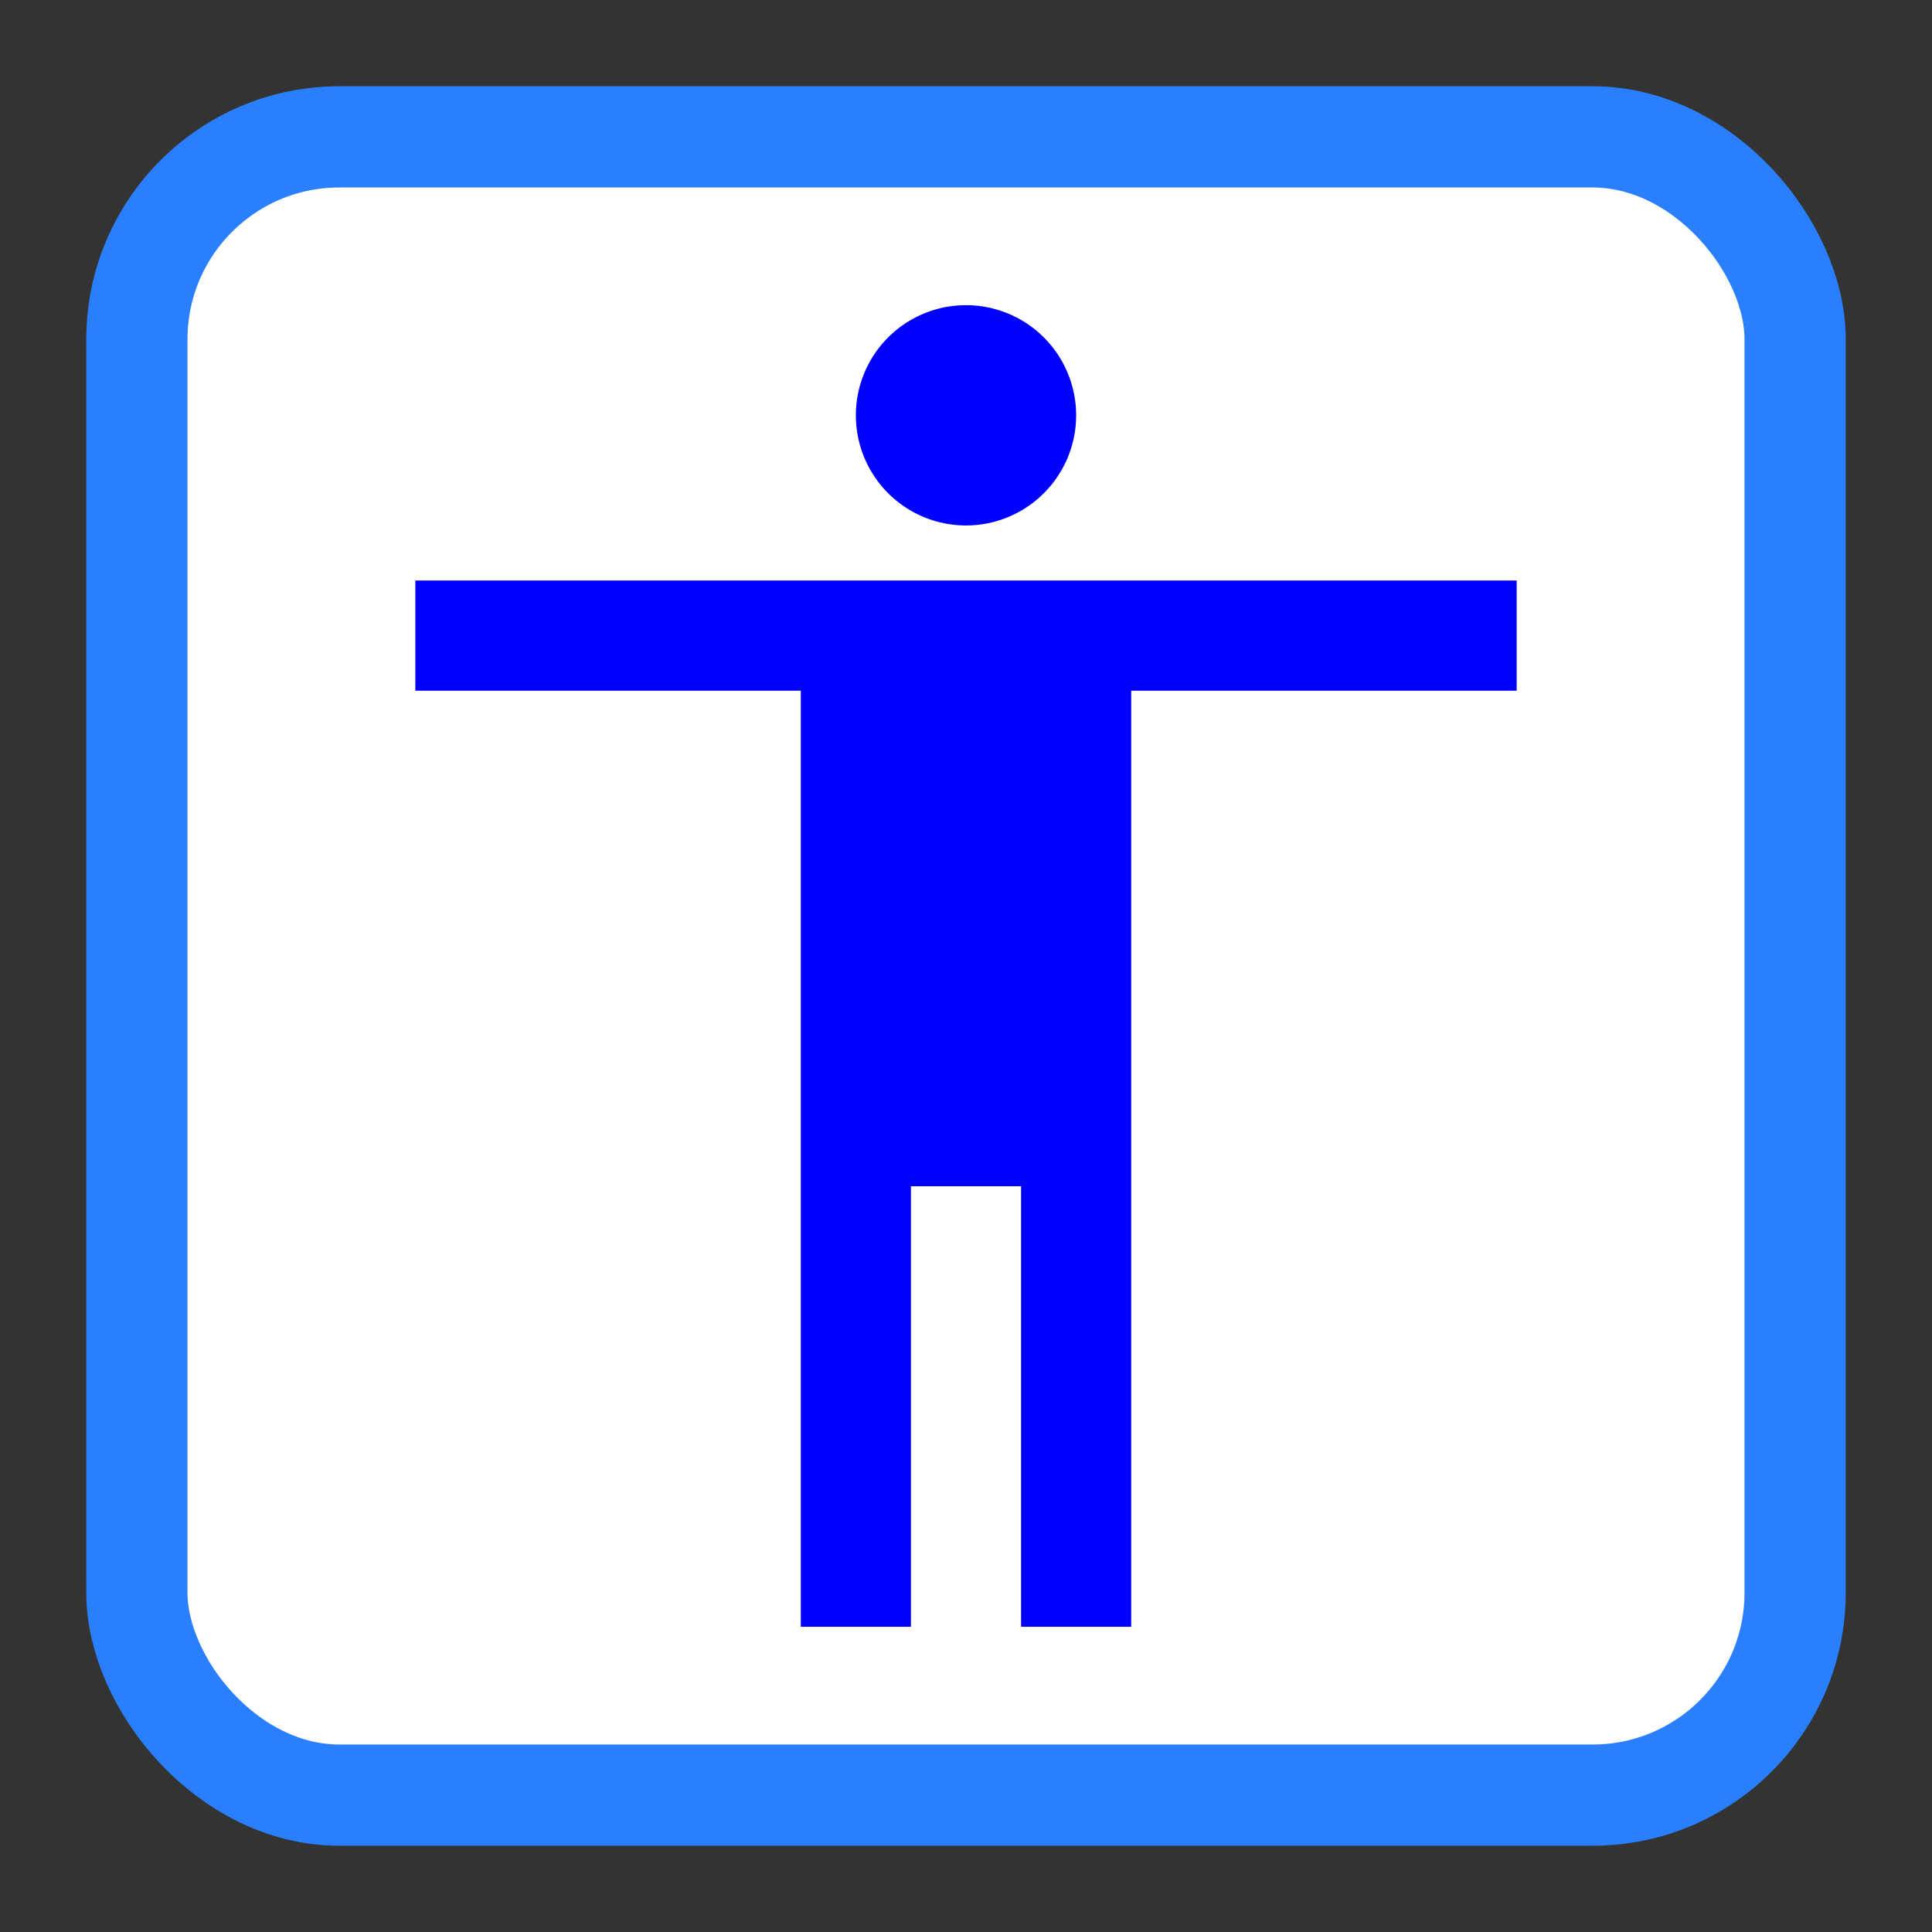 <?xml version="1.0" encoding="UTF-8" standalone="no"?>
<!-- Created with Inkscape (http://www.inkscape.org/) -->

<svg
   xmlns:dc="http://purl.org/dc/elements/1.1/"
   xmlns:cc="http://creativecommons.org/ns#"
   xmlns:rdf="http://www.w3.org/1999/02/22-rdf-syntax-ns#"
   xmlns:svg="http://www.w3.org/2000/svg"
   xmlns="http://www.w3.org/2000/svg"
   xmlns:sodipodi="http://sodipodi.sourceforge.net/DTD/sodipodi-0.dtd"
   xmlns:inkscape="http://www.inkscape.org/namespaces/inkscape"
   id="svg2"
   version="1.1"
   inkscape:version="0.91 r"
   width="512"
   height="512"
   sodipodi:docname="preferences-desktop-accessibility.svg"
   viewBox="0 0 512 512">
  <rect x="0" y="0" width="512" height="512" fill="#333333" stroke="none"/>
  <defs
     id="defs6">
    <filter
       id="filter4630"
       inkscape:label="Drop Shadow"
       style="color-interpolation-filters:sRGB">
      <feFlood
         id="feFlood4632"
         result="flood"
         flood-color="rgb(0,0,0)"
         flood-opacity="1" />
      <feComposite
         id="feComposite4634"
         result="composite1"
         operator="in"
         in2="SourceGraphic"
         in="flood" />
      <feGaussianBlur
         id="feGaussianBlur4636"
         result="blur"
         stdDeviation="0.5"
         in="composite1" />
      <feOffset
         id="feOffset4638"
         result="offset"
         dy="0.5"
         dx="0" />
      <feComposite
         id="feComposite4640"
         result="composite2"
         operator="over"
         in2="offset"
         in="SourceGraphic" />
    </filter>
  </defs>
  <sodipodi:namedview
     pagecolor="#ffffff"
     bordercolor="#666666"
     borderopacity="1"
     objecttolerance="10"
     gridtolerance="10"
     guidetolerance="10"
     inkscape:pageopacity="0"
     inkscape:pageshadow="2"
     inkscape:window-width="960"
     inkscape:window-height="714"
     id="namedview4"
     showgrid="false"
     inkscape:zoom="0.54966504"
     inkscape:cx="331.01966"
     inkscape:cy="437.65783"
     inkscape:window-x="0"
     inkscape:window-y="0"
     inkscape:window-maximized="0"
     inkscape:current-layer="svg2"
     inkscape:document-units="px" />
  <rect
     style="opacity:1;fill:#ffffff;fill-opacity:1;stroke:#2a7fff;stroke-width:26.827;stroke-miterlimit:4;stroke-dasharray:none;stroke-opacity:1"
     id="rect4136"
     width="439.452"
     height="439.452"
     x="36.274"
     y="36.274"
     rx="53.654"
     ry="53.654" />
  <path
     inkscape:connector-curvature="0"
     id="path4173"
     d="M 256,80.877 A 29.187,29.187 0 0 0 226.813,110.064 29.187,29.187 0 0 0 256,139.251 29.187,29.187 0 0 0 285.187,110.064 29.187,29.187 0 0 0 256,80.877 Z m -145.935,72.968 0,29.187 102.155,0 0,248.091 29.187,0 0,-116.749 29.187,0 0,116.749 29.187,0 0,-248.091 102.155,0 0,-29.187 -131.342,0 -160.529,0 z"
     style="fill:#0000ff;fill-opacity:1;stroke:none;stroke-width:10.227;stroke-opacity:1" />
</svg>
